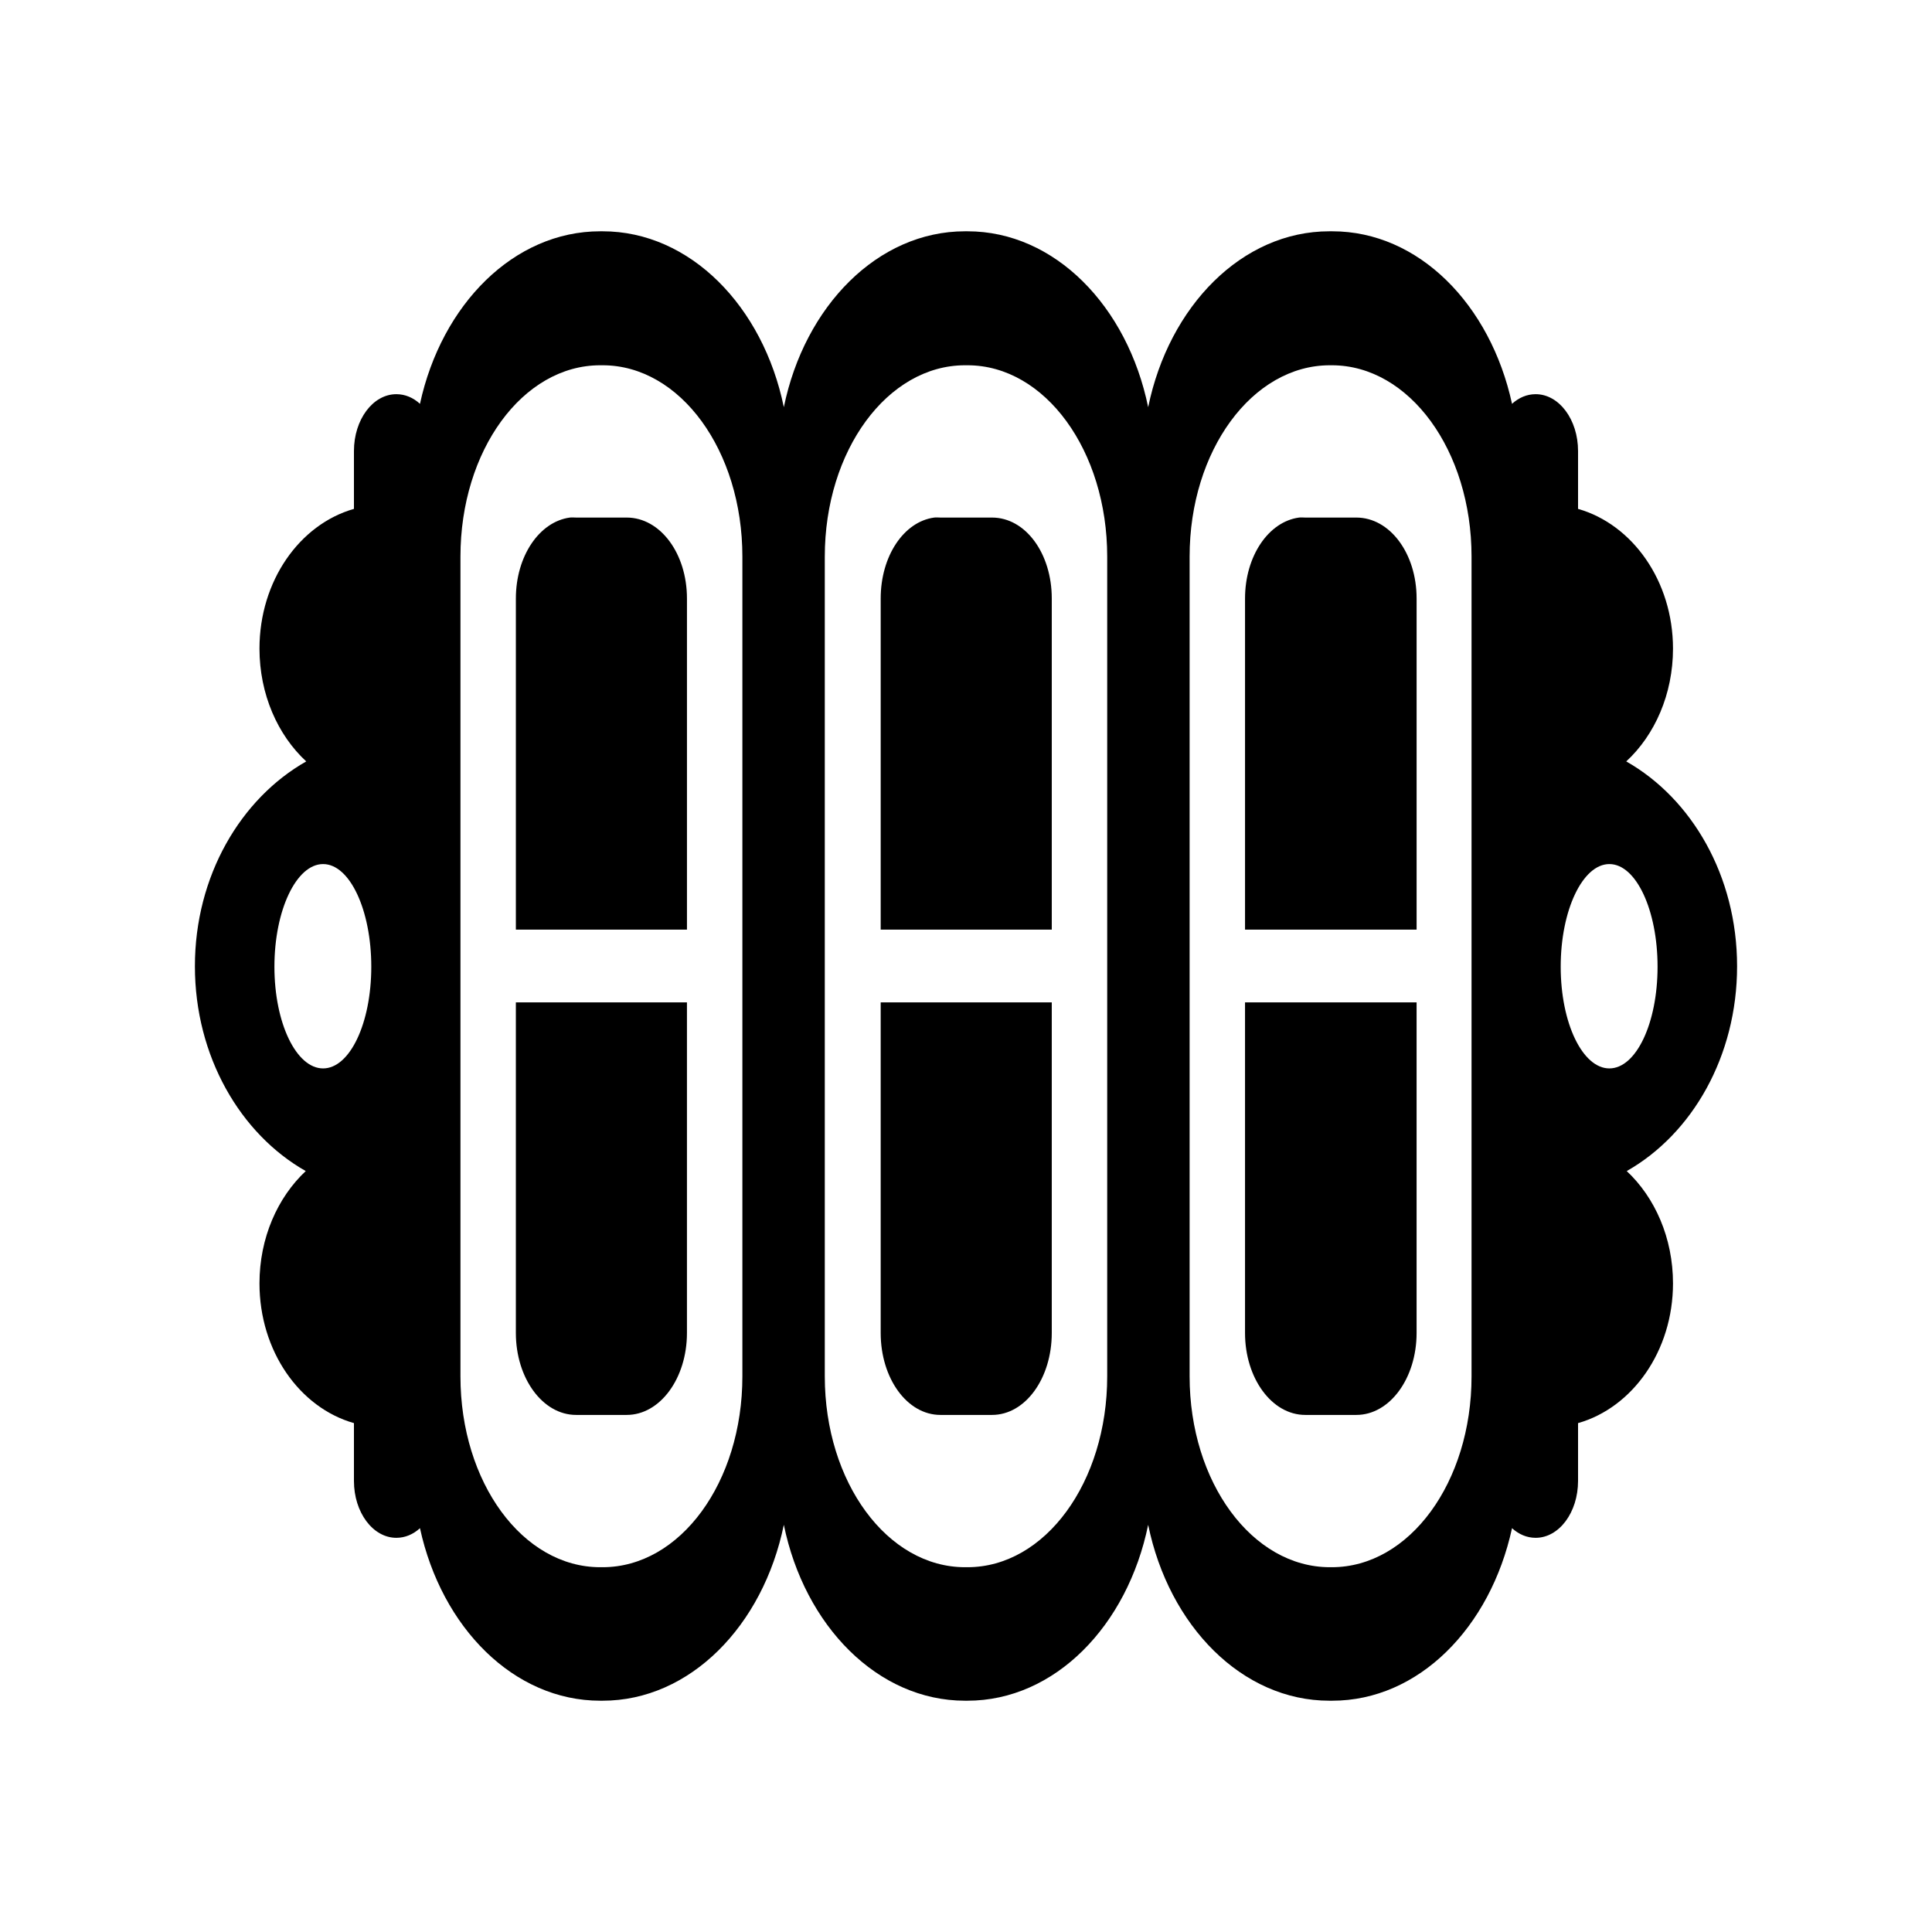<svg xmlns="http://www.w3.org/2000/svg" width="100%" height="100%" viewBox="0 0 588.8 588.8"><path d="M182.922 70.489c-26.318 0-48.346 22.282-54.931 52.581-2.04-1.871-4.519-2.938-7.197-2.938-7.141 0-12.925 7.734-12.925 17.331v17.625c-16.556 4.72-28.788 21.95-28.788 42.594 0 13.89 5.56 26.349 14.247 34.369-19.979 11.329-33.928 34.92-33.928 62.422 0 27.457 13.855 51.131 33.781 62.422-8.613 8.064-14.1 20.401-14.1 34.222 0 20.643 12.231 37.894 28.788 42.594v17.625c0 9.597 5.784 17.331 12.925 17.331 2.678 0 5.157-1.066 7.197-2.938 6.585 30.302 28.613 52.581 54.931 52.581h0.44 0.294c26.605 0 48.91-22.803 55.225-53.609 6.315 30.806 28.62 53.609 55.225 53.609h0.294 0.44c26.605 0 48.763-22.803 55.078-53.609 6.315 30.806 28.62 53.609 55.225 53.609h0.294 0.587c26.318 0 48.2-22.279 54.784-52.581 2.062 1.871 4.519 2.938 7.197 2.938 7.141 0 12.925-7.734 12.925-17.331v-17.625c16.556-4.7 28.934-21.95 28.934-42.594 0-13.82-5.487-26.158-14.1-34.222 19.926-11.291 33.634-34.965 33.634-62.422 0-27.502-13.803-51.093-33.781-62.422 8.687-8.02 14.247-20.479 14.247-34.369 0-20.643-12.378-37.874-28.934-42.594v-17.625c0-9.598-5.784-17.331-12.925-17.331-2.678 0-5.135 1.066-7.197 2.938-6.585-30.299-28.466-52.581-54.784-52.581h-0.587-0.294c-26.605 0-48.91 22.803-55.225 53.609-6.315-30.806-28.473-53.609-55.078-53.609h-0.44-0.294c-26.605 0-48.91 22.803-55.225 53.609-6.315-30.806-28.62-53.609-55.225-53.609h-0.294-0.44z m0 40.831h0.44 0.294c23.65 0 42.594 26.017 42.594 58.309v27.906 193.728 28.2c0 32.293-18.944 58.163-42.594 58.163h-0.294-0.44c-23.649 0-42.594-25.87-42.594-58.163v-28.2-193.728-27.906c0-32.293 18.944-58.309 42.594-58.309z m111.184 0h0.294 0.44c23.65 0 42.594 26.017 42.594 58.309v27.906 193.728 28.2c0 32.293-18.944 58.163-42.594 58.163h-0.44-0.294c-23.65 0-42.741-25.87-42.741-58.163v-28.2-193.728-27.906c0-32.293 19.091-58.309 42.741-58.309z m111.184 0h0.147 0.44c23.65 0 42.594 26.017 42.594 58.309v27.906 193.728 28.2c0 32.293-18.944 58.163-42.594 58.163h-0.44-0.147c-23.65 0-42.741-25.87-42.741-58.163v-28.2-193.728-27.906c0-32.293 19.091-58.309 42.741-58.309z m-231.622 46.413c-9.299 1.259-16.45 11.761-16.45 24.675v100.903h52.141v-100.903c0-13.774-8.162-24.675-18.359-24.675h-7.638-7.784c-0.637 0-1.289-0.084-1.909 0z m111.037 0c-9.283 1.259-16.303 11.761-16.303 24.675v100.903h52.141v-100.903c0-13.774-8.015-24.675-18.212-24.675h-7.931-7.784c-0.637 0-1.29-0.084-1.909 0z m111.184 0c-9.299 1.259-16.45 11.761-16.45 24.675v100.903h52.288v-100.903c0-13.774-8.162-24.675-18.359-24.675h-7.931-7.638c-0.637 0-1.29-0.084-1.909 0z m-297.422 105.603c8.151 0 14.688 14.052 14.688 31.284s-6.537 30.991-14.688 30.991-14.834-13.758-14.834-30.991 6.684-31.284 14.834-31.284z m392.009 0c8.151 0 14.688 14.052 14.688 31.284s-6.537 30.991-14.688 30.991-14.834-13.758-14.834-30.991 6.684-31.284 14.834-31.284z m-333.259 42.153v28.641 39.95 32.166c0 13.774 8.162 24.969 18.359 24.969h7.784 7.638c10.197 0 18.359-11.194 18.359-24.969v-32.166-39.95-28.641h-52.141z m111.184 0v28.641 39.95 32.166c0 13.774 8.015 24.969 18.212 24.969h7.784 7.931c10.197 0 18.212-11.194 18.212-24.969v-32.166-39.95-28.641h-52.141z m111.037 0v28.641 39.95 32.166c0 13.774 8.162 24.969 18.359 24.969h7.638 7.931c10.197 0 18.359-11.194 18.359-24.969v-32.166-39.95-28.641h-52.288z" /></svg>